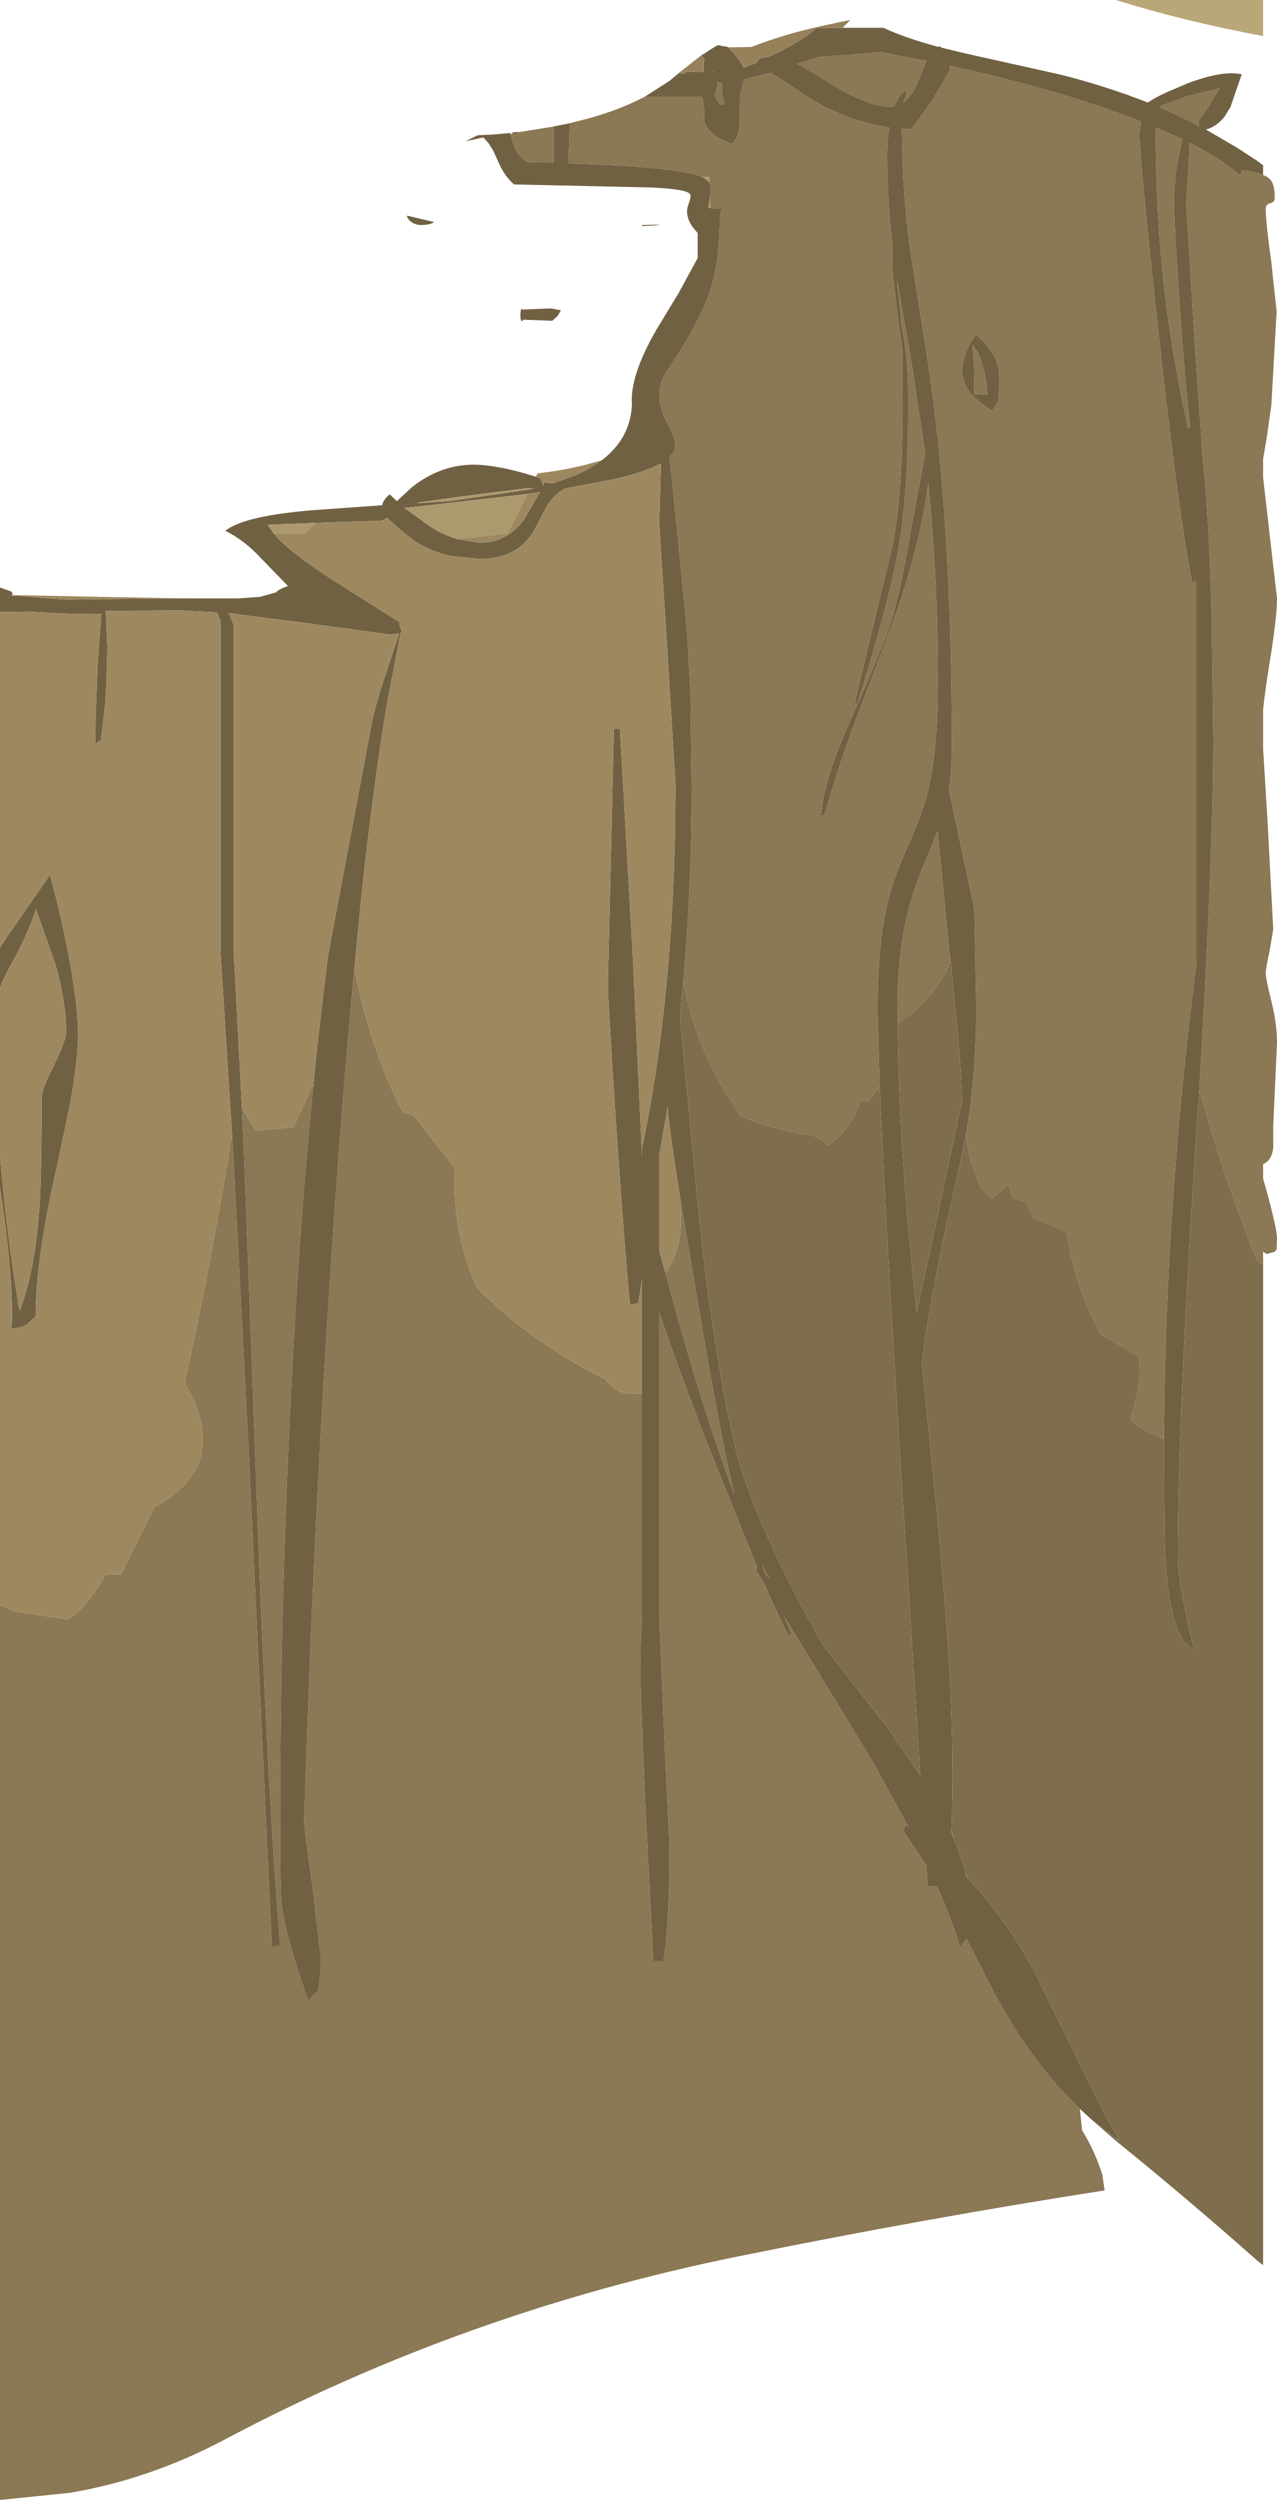 <?xml version="1.0" encoding="UTF-8" standalone="no"?>
<svg xmlns:ffdec="https://www.free-decompiler.com/flash" xmlns:xlink="http://www.w3.org/1999/xlink" ffdec:objectType="frame" height="332.75px" width="170.05px" xmlns="http://www.w3.org/2000/svg">
  <g transform="matrix(1.0, 0.0, 0.0, 1.0, 0.0, -2.7)">
    <use ffdec:characterId="1368" height="332.75" transform="matrix(1.0, 0.0, 0.0, 1.0, 0.0, 2.7)" width="170.05" xlink:href="#shape0"/>
  </g>
  <defs>
    <g id="shape0" transform="matrix(1.0, 0.0, 0.0, 1.0, 0.0, -2.7)">
      <path d="M162.2 14.5 L162.4 14.5 161.85 15.3 160.9 16.95 159.55 18.9 159.7 19.5 Q157.2 18.2 154.6 17.05 L154.55 16.8 157.55 15.7 158.3 15.45 162.2 14.5 M168.2 26.0 Q168.75 26.2 169.05 26.5 169.75 27.1 169.75 29.0 169.75 29.65 169.15 29.75 168.55 29.9 168.55 30.5 168.55 32.3 169.3 37.65 L170.0 44.15 169.3 56.6 168.7 60.85 168.2 63.8 168.2 66.25 170.05 82.35 Q170.05 84.95 169.05 91.0 168.45 94.7 168.2 97.15 L168.2 102.35 168.8 112.15 169.55 126.4 169.05 129.35 Q168.55 131.65 168.55 132.25 168.55 132.95 169.3 135.95 170.05 138.95 170.05 141.5 L169.55 152.55 169.55 155.55 Q169.3 157.2 168.2 157.65 L168.2 159.6 168.65 161.15 Q170.05 166.3 170.05 167.5 L170.0 169.0 169.75 169.3 168.75 169.6 Q168.5 169.6 168.2 169.25 L168.2 170.95 167.6 170.75 166.8 169.15 163.55 160.2 Q161.45 153.95 159.7 147.7 161.55 116.7 161.55 101.0 L161.35 84.95 Q161.0 71.2 160.1 63.2 L159.85 58.9 159.8 58.7 159.2 49.95 157.95 29.8 158.3 24.55 158.4 21.7 Q162.6 23.85 165.25 26.1 L165.3 25.35 Q167.2 25.55 168.2 26.0 M143.8 283.4 L144.1 286.25 Q145.85 289.1 146.8 292.2 L147.1 294.25 Q123.6 297.9 98.45 303.0 61.9 310.4 29.75 327.5 19.9 332.7 9.3 334.5 L0.0 335.45 0.0 216.4 2.1 217.2 9.05 218.25 Q9.2 218.15 9.3 218.1 12.05 216.05 14.05 212.25 L16.1 212.25 20.6 203.25 Q30.95 197.8 24.6 186.75 28.35 169.7 30.9 153.6 L31.1 157.1 33.1 195.55 36.2 261.85 37.3 261.6 Q35.4 238.3 33.95 195.3 L32.5 156.45 32.2 149.9 Q32.85 151.4 34.1 153.2 L39.1 152.7 41.75 146.95 Q40.3 161.2 39.3 178.05 37.3 211.9 37.3 244.8 37.3 254.45 37.5 256.2 38.0 260.35 41.05 269.0 L41.9 268.1 42.4 267.65 42.65 265.2 42.65 262.65 41.6 253.75 Q40.5 246.15 40.5 244.8 L41.3 222.7 Q42.25 199.65 43.65 177.55 45.3 151.25 47.2 131.55 48.0 135.95 49.35 140.2 51.05 145.65 53.6 150.7 L55.1 151.2 60.6 158.2 Q60.15 167.05 63.6 174.2 71.15 181.7 80.6 186.25 82.15 188.4 84.6 188.25 L85.5 188.25 85.5 218.2 Q85.25 220.6 85.25 225.85 L85.85 241.25 87.0 263.75 88.35 263.75 Q89.15 258.9 89.15 248.3 L88.55 235.9 87.8 218.2 87.8 177.4 Q90.15 184.4 94.15 194.75 L100.85 211.35 100.7 211.75 101.75 213.45 Q104.0 218.65 105.15 220.6 L105.4 220.05 104.4 217.8 116.05 236.9 121.0 245.9 120.6 245.6 120.3 246.4 123.35 251.0 123.55 253.8 124.8 253.75 Q126.75 258.25 127.85 261.85 L128.7 260.75 132.6 268.35 Q137.55 277.45 143.8 283.4 M68.0 20.6 L68.25 20.4 68.6 20.65 69.0 20.3 73.7 19.55 73.7 24.35 70.35 24.3 Q68.85 23.55 68.4 21.95 L68.0 20.6 M75.85 19.1 L78.05 18.55 Q82.5 17.35 85.9 15.55 L93.45 15.55 Q93.85 16.7 93.75 18.65 94.15 20.8 97.5 21.85 98.25 20.95 98.45 19.8 L98.55 16.75 98.55 15.0 98.8 14.75 Q98.8 14.05 98.95 13.95 L99.1 13.25 102.65 12.4 103.6 13.0 107.85 15.8 Q113.1 18.95 118.4 19.65 118.15 21.35 118.15 23.35 118.15 29.5 118.85 35.5 L118.8 35.5 118.8 38.5 119.65 45.65 119.9 47.4 120.15 49.2 120.2 56.5 Q120.2 68.05 118.95 74.9 L113.8 96.3 114.2 96.3 Q118.5 82.5 119.7 75.4 120.95 68.1 120.95 56.3 120.95 50.65 120.35 47.75 L120.35 47.6 120.3 47.4 120.05 45.95 119.45 39.95 119.85 42.2 120.5 45.9 120.75 47.4 120.95 48.45 121.55 52.0 123.2 63.1 121.3 73.25 Q119.9 81.6 118.55 85.8 117.75 88.4 113.1 98.9 109.65 106.75 109.3 111.3 L109.8 111.2 Q111.25 105.8 114.0 98.4 L118.65 86.2 Q122.6 75.4 123.6 66.95 124.9 79.6 124.9 93.75 124.9 102.2 123.65 107.65 122.9 110.9 120.85 115.4 118.85 119.95 118.1 123.25 116.85 128.8 116.85 137.3 L117.15 147.35 115.6 149.25 Q114.6 149.2 114.45 149.55 L113.6 151.45 Q112.2 154.0 110.1 155.25 109.4 153.95 107.6 153.75 102.95 153.0 98.6 151.25 L98.05 150.3 96.9 148.55 Q92.35 141.2 91.0 133.2 92.1 120.8 92.1 107.6 L91.95 95.55 91.95 95.4 91.95 95.2 91.5 87.0 91.05 82.4 90.1 72.6 89.9 70.8 89.75 69.4 89.3 64.85 89.25 64.6 89.15 63.65 89.05 63.65 89.8 62.7 Q90.1 61.85 89.6 60.55 L88.45 58.15 Q86.95 54.75 88.9 51.95 93.15 45.75 94.65 41.1 95.85 37.2 95.85 31.55 L96.1 30.45 94.65 30.4 94.5 29.0 Q94.8 27.65 94.45 27.0 L94.45 26.25 93.5 26.25 Q90.3 24.9 75.7 24.45 L75.85 19.45 75.85 19.1 M153.9 20.25 L153.95 19.65 157.45 21.25 156.75 24.55 Q156.35 27.4 156.35 29.8 156.35 32.25 157.0 42.0 157.65 51.75 158.35 58.1 L158.5 59.5 158.2 59.75 157.8 57.85 Q155.9 48.85 154.95 40.3 153.9 30.8 153.9 20.25 M128.65 153.6 Q130.0 145.75 130.0 136.75 L129.75 123.7 126.35 107.8 Q126.75 105.15 126.75 102.2 126.75 71.0 123.4 49.85 L123.0 47.35 121.1 35.25 Q120.15 27.95 120.1 19.85 L121.4 19.85 124.1 16.1 126.5 12.05 126.5 11.45 Q133.8 13.05 140.35 14.95 146.95 16.9 152.0 18.9 151.75 19.65 151.75 20.65 151.75 24.0 154.25 46.75 L154.9 52.7 155.4 56.9 Q157.4 73.65 158.75 80.2 L159.3 80.1 159.3 131.1 Q155.25 162.7 155.0 192.85 L154.9 194.25 153.65 193.6 Q152.2 193.05 150.6 191.75 150.6 191.25 150.75 190.8 152.15 186.4 151.6 183.25 L146.6 180.25 Q143.1 174.05 142.1 166.75 L137.6 164.75 137.15 163.7 Q136.75 162.6 135.5 162.35 134.35 162.1 134.6 160.75 134.35 160.5 134.1 160.5 L134.0 160.6 132.1 162.25 130.6 160.75 130.05 159.25 Q128.95 156.8 128.7 154.1 L128.65 153.6 M130.0 47.25 Q129.4 47.9 128.85 49.1 128.1 50.75 128.1 52.5 L128.6 54.05 Q129.6 55.9 132.15 57.35 L132.95 56.05 133.1 53.3 Q133.1 51.6 132.55 50.45 131.85 48.95 130.0 47.25 M123.4 10.8 L122.3 13.45 Q121.5 15.5 120.25 16.35 L120.55 15.65 Q120.85 15.1 120.6 14.75 119.7 15.35 119.1 16.85 L118.45 16.9 Q115.55 16.9 110.15 13.55 107.7 12.0 106.1 11.2 L109.05 10.3 117.35 9.65 123.4 10.8 M96.4 15.95 L96.4 16.65 95.85 16.65 95.15 15.4 95.15 15.35 95.6 13.95 95.4 13.6 95.7 13.7 96.0 13.65 96.15 13.95 96.2 15.85 96.4 15.95 M87.95 64.4 L88.0 64.4 88.0 64.7 87.95 64.4 M131.45 55.2 L129.75 55.2 Q129.75 50.2 129.45 48.6 130.25 49.3 130.85 51.35 131.45 53.35 131.45 55.2 M119.55 138.9 L119.5 137.15 Q119.5 130.3 120.65 125.15 121.4 121.65 123.15 117.5 L124.85 113.3 126.35 128.55 126.6 130.7 Q124.4 135.8 119.55 138.9 M88.6 172.1 Q90.8 169.2 90.65 164.7 L90.6 162.7 90.65 162.6 92.8 175.35 Q96.15 195.05 97.8 201.65 95.65 195.9 93.8 190.05 91.6 183.25 88.6 172.1 M126.7 246.3 L127.05 247.5 126.7 246.65 126.7 246.3 M128.55 251.85 L128.8 252.6 128.7 252.5 128.55 251.85 M102.5 212.85 L101.95 212.2 101.45 211.0 102.5 212.85" fill="#8b7854" fill-rule="evenodd" stroke="none"/>
      <path d="M162.2 14.5 L158.3 15.45 157.55 15.7 154.55 16.8 154.6 17.05 Q157.2 18.2 159.7 19.5 L159.55 18.9 160.9 16.95 161.85 15.3 162.4 14.5 162.2 14.5 M112.2 6.4 L117.65 6.4 Q120.5 7.75 125.0 8.95 L125.15 8.85 125.4 9.05 128.5 9.8 141.3 12.65 Q147.4 14.2 152.85 16.35 154.15 15.45 156.6 14.45 L158.25 13.75 Q163.0 12.0 165.35 12.6 L163.85 16.95 163.05 18.25 Q162.0 19.55 160.6 19.95 L164.8 22.4 167.4 24.1 168.2 24.7 168.2 26.0 Q167.2 25.55 165.3 25.35 L165.25 26.1 Q162.6 23.85 158.4 21.7 L158.3 24.55 157.95 29.8 159.2 49.95 159.8 58.7 159.85 58.9 160.1 63.2 Q161.0 71.2 161.35 84.95 L161.55 101.0 Q161.55 116.7 159.7 147.7 L159.2 155.15 Q156.85 191.75 156.85 210.0 156.85 211.9 157.55 215.6 158.15 219.0 159.0 222.2 155.95 221.3 155.2 210.45 155.0 207.6 155.0 196.55 L155.0 192.85 Q155.25 162.7 159.3 131.1 L159.3 80.1 158.75 80.2 Q157.4 73.65 155.4 56.9 L154.9 52.7 154.25 46.75 Q151.75 24.0 151.75 20.65 151.75 19.65 152.0 18.9 146.95 16.9 140.35 14.95 133.8 13.05 126.5 11.45 L126.5 12.05 124.1 16.1 121.4 19.85 120.1 19.85 Q120.15 27.95 121.1 35.25 L123.0 47.35 123.4 49.85 Q126.75 71.0 126.75 102.2 126.75 105.15 126.35 107.8 L129.75 123.7 130.0 136.75 Q130.0 145.75 128.65 153.6 L127.7 158.2 Q124.15 173.5 122.75 184.05 L124.05 196.8 Q125.9 215.1 126.5 226.2 127.05 237.25 126.7 246.3 L126.7 246.65 127.05 247.5 Q128.0 249.8 128.55 251.85 L128.7 252.5 128.8 252.6 Q133.75 257.8 137.5 264.65 L143.0 275.75 Q146.5 283.2 149.1 287.65 L145.45 284.9 143.8 283.4 Q137.55 277.45 132.6 268.35 L128.7 260.75 127.85 261.85 Q126.75 258.25 124.8 253.75 L123.55 253.8 123.35 251.0 120.3 246.4 120.6 245.6 121.0 245.9 116.05 236.9 104.4 217.8 105.4 220.05 105.15 220.6 Q104.0 218.65 101.75 213.45 L100.7 211.75 100.85 211.35 94.15 194.75 Q90.15 184.4 87.8 177.4 L87.8 218.2 88.55 235.9 89.15 248.3 Q89.15 258.9 88.35 263.75 L87.0 263.75 85.85 241.25 85.25 225.85 Q85.25 220.6 85.5 218.2 L85.5 188.25 85.5 172.9 85.0 176.15 83.9 176.4 Q83.25 170.0 82.05 152.5 80.95 135.85 80.95 133.65 L81.75 99.65 82.55 99.65 84.3 130.65 85.5 156.75 85.5 155.55 Q89.95 134.3 89.95 107.05 L88.9 89.8 87.8 72.55 87.8 71.95 88.0 64.7 88.0 64.4 87.95 64.4 Q85.9 65.55 81.7 66.5 L75.3 67.7 Q73.85 68.4 72.8 70.1 L71.15 73.25 Q68.95 77.1 63.9 77.1 L60.1 76.7 Q57.65 76.2 55.6 74.95 54.05 74.0 51.55 71.6 L50.85 72.0 42.0 72.3 35.65 72.55 36.45 73.7 Q38.4 76.1 44.25 79.85 L53.25 85.55 Q53.15 85.9 53.4 86.45 L53.55 86.1 53.45 86.55 53.5 86.65 53.35 86.95 51.55 96.25 Q49.75 106.9 48.1 122.2 L47.2 131.55 Q45.3 151.25 43.65 177.55 42.25 199.65 41.3 222.7 L40.5 244.8 Q40.5 246.15 41.6 253.75 L42.65 262.65 42.65 265.2 42.4 267.65 41.9 268.1 41.05 269.0 Q38.0 260.35 37.5 256.2 37.3 254.45 37.3 244.8 37.3 211.9 39.3 178.05 40.3 161.2 41.75 146.95 L42.2 142.35 43.35 132.5 43.45 131.85 43.7 129.85 43.75 129.5 49.65 98.2 50.1 96.5 50.85 93.95 53.15 87.05 51.9 87.15 40.15 85.55 30.35 84.3 30.6 84.6 31.1 85.85 31.1 128.95 32.2 149.9 32.5 156.45 33.95 195.3 Q35.4 238.3 37.3 261.6 L36.2 261.85 33.1 195.55 31.1 157.1 30.9 153.6 29.35 129.25 29.35 85.3 28.9 84.2 24.1 83.95 14.1 84.0 14.3 89.2 14.15 94.1 14.0 96.45 13.45 101.2 13.05 101.45 12.9 101.7 Q12.7 101.8 12.7 101.0 L12.75 97.65 12.8 96.45 12.85 95.1 13.0 91.0 13.5 84.4 13.05 84.45 9.3 84.4 4.35 84.15 4.05 84.1 0.0 84.15 0.0 80.9 1.55 81.45 1.7 81.8 1.55 81.9 1.45 81.95 2.85 82.05 8.6 82.5 9.3 82.5 9.9 82.5 13.75 82.45 13.8 82.15 13.8 82.05 13.85 82.15 13.9 82.45 25.15 82.35 31.65 82.35 34.6 82.15 36.75 81.55 36.95 81.35 Q37.35 81.05 38.35 80.7 L34.75 77.0 Q32.55 74.6 30.0 73.35 32.5 71.35 41.75 70.6 L50.9 69.95 50.95 69.7 Q51.2 69.05 51.9 68.5 L52.85 69.4 54.85 67.55 Q58.75 64.45 63.4 64.55 66.6 64.65 71.35 66.15 L71.95 66.35 72.15 66.85 72.3 67.35 72.5 66.9 73.6 67.05 76.5 66.0 Q78.6 65.1 80.15 63.95 83.95 61.05 84.15 56.55 83.85 52.75 87.4 46.6 L90.4 41.65 92.9 37.05 92.9 33.7 Q91.2 31.95 91.55 30.3 L91.9 29.2 Q92.05 28.7 91.8 28.45 91.2 27.85 86.55 27.65 L68.45 27.25 Q67.1 26.1 66.25 24.0 L65.65 22.7 65.05 21.75 64.5 21.15 64.35 21.0 62.0 21.5 63.6 20.7 64.65 20.65 65.75 20.6 65.8 20.6 66.85 20.5 67.95 20.4 68.0 20.6 68.4 21.95 Q68.85 23.55 70.35 24.3 L73.7 24.35 73.7 19.55 73.85 19.5 74.4 19.4 75.4 19.2 75.85 19.1 75.85 19.45 75.7 24.45 Q90.3 24.9 93.5 26.25 L94.15 26.65 94.45 27.0 Q94.8 27.65 94.5 29.0 L94.5 29.1 94.35 30.35 94.65 30.4 96.1 30.45 95.85 31.55 Q95.85 37.2 94.65 41.1 93.15 45.75 88.9 51.95 86.95 54.75 88.45 58.15 L89.6 60.55 Q90.1 61.85 89.8 62.7 L89.05 63.65 89.15 63.65 89.25 64.6 89.3 64.85 89.75 69.4 89.9 70.8 90.1 72.6 91.05 82.4 91.5 87.0 91.95 95.2 91.95 95.4 91.95 95.55 92.1 107.6 Q92.1 120.8 91.0 133.2 L90.55 138.05 93.1 164.85 Q95.05 182.85 97.75 194.65 100.1 204.95 109.65 221.75 L118.35 232.85 122.55 239.05 120.15 201.15 Q117.8 163.7 117.15 147.35 L116.85 137.3 Q116.85 128.8 118.1 123.25 118.85 119.95 120.85 115.4 122.9 110.9 123.65 107.65 124.9 102.2 124.9 93.75 124.9 79.6 123.6 66.95 122.6 75.4 118.65 86.2 L114.0 98.4 Q111.25 105.8 109.8 111.2 L109.3 111.3 Q109.65 106.75 113.1 98.9 117.75 88.4 118.55 85.8 119.9 81.6 121.3 73.25 L123.2 63.1 121.55 52.0 120.95 48.45 120.75 47.4 120.5 45.9 119.85 42.2 119.45 39.95 120.05 45.95 120.3 47.4 120.35 47.6 120.35 47.75 Q120.95 50.65 120.95 56.3 120.95 68.1 119.7 75.4 118.5 82.5 114.2 96.3 L113.8 96.3 118.95 74.9 Q120.2 68.05 120.2 56.5 L120.15 49.2 119.9 47.4 119.65 45.65 118.8 38.5 118.8 35.5 118.85 35.5 Q118.15 29.5 118.15 23.35 118.15 21.35 118.4 19.65 113.1 18.95 107.85 15.8 L103.6 13.0 102.65 12.4 99.1 13.25 98.95 13.95 Q98.8 14.05 98.8 14.75 L98.55 15.0 98.55 16.75 98.45 19.8 Q98.25 20.95 97.5 21.85 94.15 20.8 93.75 18.65 93.85 16.7 93.45 15.55 L85.9 15.55 89.1 13.5 90.35 12.5 91.4 12.45 90.6 12.25 93.7 12.3 93.7 10.7 93.9 10.7 93.4 10.05 93.85 9.8 Q94.7 9.2 95.6 8.7 L96.3 8.85 96.95 8.95 96.95 9.0 Q98.6 10.6 99.0 11.75 L100.75 11.05 100.7 11.0 101.05 10.6 Q101.5 10.3 102.5 10.25 L102.65 10.15 Q107.4 7.85 108.65 6.4 L112.2 6.4 M0.0 160.8 L0.0 156.55 Q0.85 166.75 2.6 177.2 4.65 172.0 5.25 163.4 5.55 158.85 5.55 148.85 5.55 147.65 7.2 144.45 8.8 141.2 8.8 140.0 8.8 136.0 7.35 130.95 L4.75 123.6 4.75 123.85 Q3.65 127.25 0.95 132.05 L0.45 133.1 0.0 134.15 0.0 128.85 1.0 127.3 6.65 119.15 Q7.8 123.2 8.95 128.9 L9.3 130.75 Q10.4 136.9 10.4 140.4 10.4 143.7 9.3 149.8 L7.6 157.9 Q4.75 170.2 4.75 177.9 L3.65 178.95 Q2.75 179.5 1.55 179.5 1.9 173.35 0.0 160.8 M68.25 20.4 L68.2 20.35 69.05 20.25 69.0 20.3 68.6 20.65 68.25 20.4 M153.9 20.25 Q153.9 30.8 154.95 40.3 155.9 48.85 157.8 57.85 L158.2 59.75 158.5 59.5 158.35 58.1 Q157.65 51.75 157.0 42.0 156.35 32.25 156.35 29.8 156.35 27.4 156.75 24.55 L157.45 21.25 153.95 19.65 153.9 20.25 M123.4 10.8 L117.35 9.65 109.05 10.3 106.1 11.2 Q107.7 12.0 110.15 13.55 115.55 16.9 118.45 16.9 L119.1 16.85 Q119.7 15.35 120.6 14.75 120.85 15.1 120.55 15.65 L120.25 16.35 Q121.5 15.5 122.3 13.45 L123.4 10.8 M130.0 47.25 Q131.85 48.95 132.55 50.45 133.1 51.6 133.1 53.3 L132.95 56.05 132.15 57.35 Q129.6 55.9 128.6 54.05 L128.1 52.5 Q128.1 50.75 128.85 49.1 129.4 47.9 130.0 47.25 M94.95 12.35 L95.05 12.35 94.9 12.15 94.95 12.35 M96.4 15.95 L96.2 15.85 96.15 13.95 96.0 13.65 95.7 13.7 95.4 13.6 95.6 13.95 95.15 15.35 95.15 15.4 95.85 16.65 96.4 16.65 96.4 15.95 M87.9 32.65 L85.5 32.8 85.5 32.65 87.4 32.6 87.9 32.65 M131.45 55.2 Q131.45 53.35 130.85 51.35 130.25 49.3 129.45 48.6 129.75 50.2 129.75 55.2 L131.45 55.2 M57.8 32.25 Q57.3 32.65 56.05 32.65 55.25 32.65 54.65 32.15 54.2 31.75 54.2 31.4 L57.8 32.25 M69.5 45.45 Q69.3 45.45 69.3 44.7 69.3 43.9 69.45 43.8 L69.55 43.9 73.4 43.75 74.7 44.0 74.25 44.75 73.55 45.4 69.7 45.25 69.5 45.45 M70.25 68.45 L56.3 70.05 53.85 70.3 57.25 72.75 58.15 73.3 Q59.55 74.05 60.9 74.45 L63.9 74.95 Q67.55 74.95 69.85 71.75 L71.9 68.2 70.25 68.45 M70.6 67.7 L70.05 67.7 60.95 68.85 56.0 69.55 55.5 69.65 56.05 69.65 59.8 69.4 70.5 67.85 71.15 67.7 70.6 67.7 M126.6 130.7 L126.35 128.55 124.85 113.3 123.15 117.5 Q121.4 121.65 120.65 125.15 119.5 130.3 119.5 137.15 L119.55 138.9 Q119.6 150.75 121.0 166.65 L122.05 177.5 124.9 164.25 128.1 149.25 128.1 148.9 Q128.1 145.45 126.6 130.7 M90.65 162.6 Q89.1 152.95 88.9 150.05 L87.8 156.4 87.8 169.2 88.6 172.1 Q91.6 183.25 93.8 190.05 95.65 195.9 97.8 201.65 96.15 195.05 92.8 175.35 L90.65 162.6 M102.5 212.85 L101.45 211.0 101.95 212.2 102.5 212.85" fill="#716143" fill-rule="evenodd" stroke="none"/>
      <path d="M168.2 7.5 Q157.5 5.5 148.6 2.7 L168.2 2.7 168.2 7.5" fill="#baa778" fill-rule="evenodd" stroke="none"/>
      <path d="M168.2 170.95 L168.2 304.2 167.6 303.75 Q158.35 295.55 148.6 287.65 L145.45 284.9 149.1 287.65 Q146.5 283.2 143.0 275.75 L137.5 264.65 Q133.75 257.8 128.8 252.6 L128.55 251.85 Q128.0 249.8 127.05 247.5 L126.7 246.3 Q127.05 237.25 126.5 226.2 125.9 215.1 124.05 196.8 L122.75 184.05 Q124.15 173.5 127.7 158.2 L128.65 153.6 128.7 154.1 Q128.95 156.8 130.05 159.25 L130.6 160.75 132.1 162.25 134.0 160.6 134.1 160.5 Q134.35 160.5 134.6 160.75 134.35 162.1 135.5 162.35 136.75 162.6 137.15 163.7 L137.6 164.75 142.1 166.75 Q143.1 174.05 146.6 180.25 L151.6 183.25 Q152.15 186.4 150.75 190.8 150.6 191.25 150.6 191.75 152.2 193.05 153.65 193.6 L154.9 194.25 155.0 192.85 155.0 196.55 Q155.0 207.6 155.2 210.45 155.95 221.3 159.0 222.2 158.15 219.0 157.55 215.6 156.85 211.9 156.85 210.0 156.85 191.75 159.2 155.15 L159.7 147.7 Q161.45 153.95 163.55 160.2 L166.8 169.15 167.6 170.75 168.2 170.95 M117.15 147.35 Q117.8 163.7 120.15 201.15 L122.55 239.05 118.35 232.85 109.65 221.75 Q100.1 204.95 97.75 194.65 95.05 182.85 93.1 164.85 L90.55 138.05 91.0 133.2 Q92.35 141.2 96.9 148.55 L98.05 150.3 98.6 151.25 Q102.95 153.0 107.6 153.75 109.4 153.95 110.1 155.25 112.2 154.0 113.6 151.45 L114.45 149.55 Q114.6 149.2 115.6 149.25 L117.15 147.35 M119.55 138.9 Q124.4 135.8 126.6 130.7 128.1 145.45 128.1 148.9 L128.1 149.25 124.9 164.25 122.05 177.5 121.0 166.65 Q119.6 150.75 119.55 138.9" fill="#7e6e4d" fill-rule="evenodd" stroke="none"/>
      <path d="M89.1 13.5 L90.35 12.45 90.6 12.25 93.4 10.05 93.9 10.7 93.7 10.7 93.7 12.3 90.6 12.25 91.4 12.45 90.35 12.5 89.1 13.5 M96.95 9.0 L100.05 8.95 Q104.6 7.2 109.45 6.15 L112.75 5.45 113.25 5.35 112.2 6.4 108.65 6.4 Q107.4 7.85 102.65 10.15 L102.5 10.25 Q101.5 10.3 101.05 10.6 L100.7 11.0 100.75 11.05 99.0 11.75 Q98.6 10.6 96.95 9.0 M94.95 12.35 L94.9 12.15 95.05 12.35 94.95 12.35" fill="#96815a" fill-rule="evenodd" stroke="none"/>
      <path d="M94.65 30.4 L94.35 30.35 94.5 29.1 94.5 29.0 94.65 30.4 M94.45 27.0 L94.15 26.65 93.5 26.25 94.45 26.25 94.45 27.0 M42.0 72.3 L40.6 73.7 36.45 73.7 35.65 72.55 42.0 72.3 M70.25 68.45 L67.6 73.7 60.9 74.45 Q59.55 74.05 58.15 73.3 L57.25 72.75 53.85 70.3 56.3 70.05 70.25 68.45 M70.5 67.85 L59.8 69.4 56.05 69.65 55.5 69.65 56.0 69.55 60.95 68.85 70.05 67.7 70.6 67.7 70.5 67.85" fill="#ac996d" fill-rule="evenodd" stroke="none"/>
      <path d="M0.0 216.4 L0.0 160.8 Q1.9 173.35 1.55 179.5 2.75 179.5 3.65 178.95 L4.75 177.9 Q4.75 170.2 7.6 157.9 L9.3 149.8 Q10.4 143.7 10.4 140.4 10.4 136.9 9.3 130.75 L8.95 128.9 Q7.8 123.2 6.65 119.15 L1.0 127.3 0.0 128.85 0.0 84.15 4.05 84.1 4.35 84.15 9.3 84.4 13.05 84.45 13.5 84.4 13.0 91.0 12.85 95.1 12.8 96.45 12.75 97.65 12.7 101.0 Q12.7 101.8 12.9 101.7 L13.05 101.45 13.45 101.2 14.0 96.45 14.15 94.1 14.3 89.2 14.1 84.0 24.1 83.95 28.9 84.2 29.35 85.3 29.35 129.25 30.9 153.6 Q28.35 169.7 24.6 186.75 30.95 197.8 20.6 203.25 L16.1 212.25 14.05 212.25 Q12.05 216.05 9.3 218.1 9.2 218.15 9.05 218.25 L2.1 217.2 0.0 216.4 M0.0 156.55 L0.0 134.15 0.45 133.1 0.95 132.05 Q3.65 127.25 4.75 123.85 L4.75 123.6 7.35 130.95 Q8.8 136.0 8.8 140.0 8.8 141.2 7.2 144.45 5.55 147.65 5.55 148.85 5.55 158.85 5.25 163.4 4.65 172.0 2.6 177.2 0.85 166.75 0.0 156.55 M1.55 81.9 L13.8 82.15 13.75 82.45 9.9 82.5 9.3 82.5 8.6 82.5 2.85 82.05 1.45 81.95 1.55 81.9 M13.85 82.15 L25.15 82.35 13.9 82.45 13.85 82.15 M71.35 66.15 L71.6 65.7 Q76.1 65.2 80.15 63.95 78.6 65.1 76.5 66.0 L73.6 67.05 72.5 66.9 72.3 67.35 72.15 66.85 71.95 66.35 71.35 66.15 M87.95 64.4 L88.0 64.7 87.8 71.95 87.8 72.55 88.9 89.8 89.95 107.05 Q89.95 134.3 85.5 155.55 L85.5 156.75 84.3 130.65 82.55 99.65 81.75 99.65 80.95 133.65 Q80.95 135.85 82.05 152.5 83.25 170.0 83.9 176.4 L85.0 176.15 85.5 172.9 85.5 188.25 84.6 188.25 Q82.15 188.4 80.6 186.25 71.15 181.7 63.6 174.2 60.15 167.05 60.6 158.2 L55.1 151.2 53.6 150.7 Q51.05 145.65 49.35 140.2 48.0 135.95 47.2 131.55 L48.1 122.2 Q49.75 106.9 51.55 96.25 L53.35 86.95 53.5 86.65 53.45 86.55 53.55 86.1 53.4 86.45 Q53.15 85.9 53.25 85.55 L44.25 79.85 Q38.4 76.1 36.45 73.7 L40.6 73.7 42.0 72.3 50.85 72.0 51.55 71.6 Q54.05 74.0 55.6 74.95 57.65 76.2 60.1 76.7 L63.9 77.1 Q68.95 77.1 71.15 73.25 L72.8 70.1 Q73.85 68.4 75.3 67.7 L81.7 66.5 Q85.9 65.55 87.95 64.4 M32.2 149.9 L31.1 128.95 31.1 85.85 30.6 84.6 30.35 84.3 40.15 85.55 51.9 87.15 53.15 87.05 50.85 93.95 50.1 96.5 49.65 98.2 43.75 129.5 43.7 129.85 43.45 131.85 43.35 132.5 42.2 142.35 41.75 146.95 39.1 152.7 34.1 153.2 Q32.85 151.4 32.2 149.9 M60.9 74.45 L67.6 73.7 70.25 68.45 71.9 68.2 69.85 71.75 Q67.55 74.95 63.9 74.95 L60.9 74.45 M70.6 67.7 L71.15 67.7 70.5 67.85 70.6 67.7 M88.6 172.1 L87.8 169.2 87.8 156.4 88.9 150.05 Q89.1 152.95 90.65 162.6 L90.6 162.7 90.65 164.7 Q90.8 169.2 88.6 172.1" fill="#9e885f" fill-rule="evenodd" stroke="none"/>
    </g>
  </defs>
</svg>
